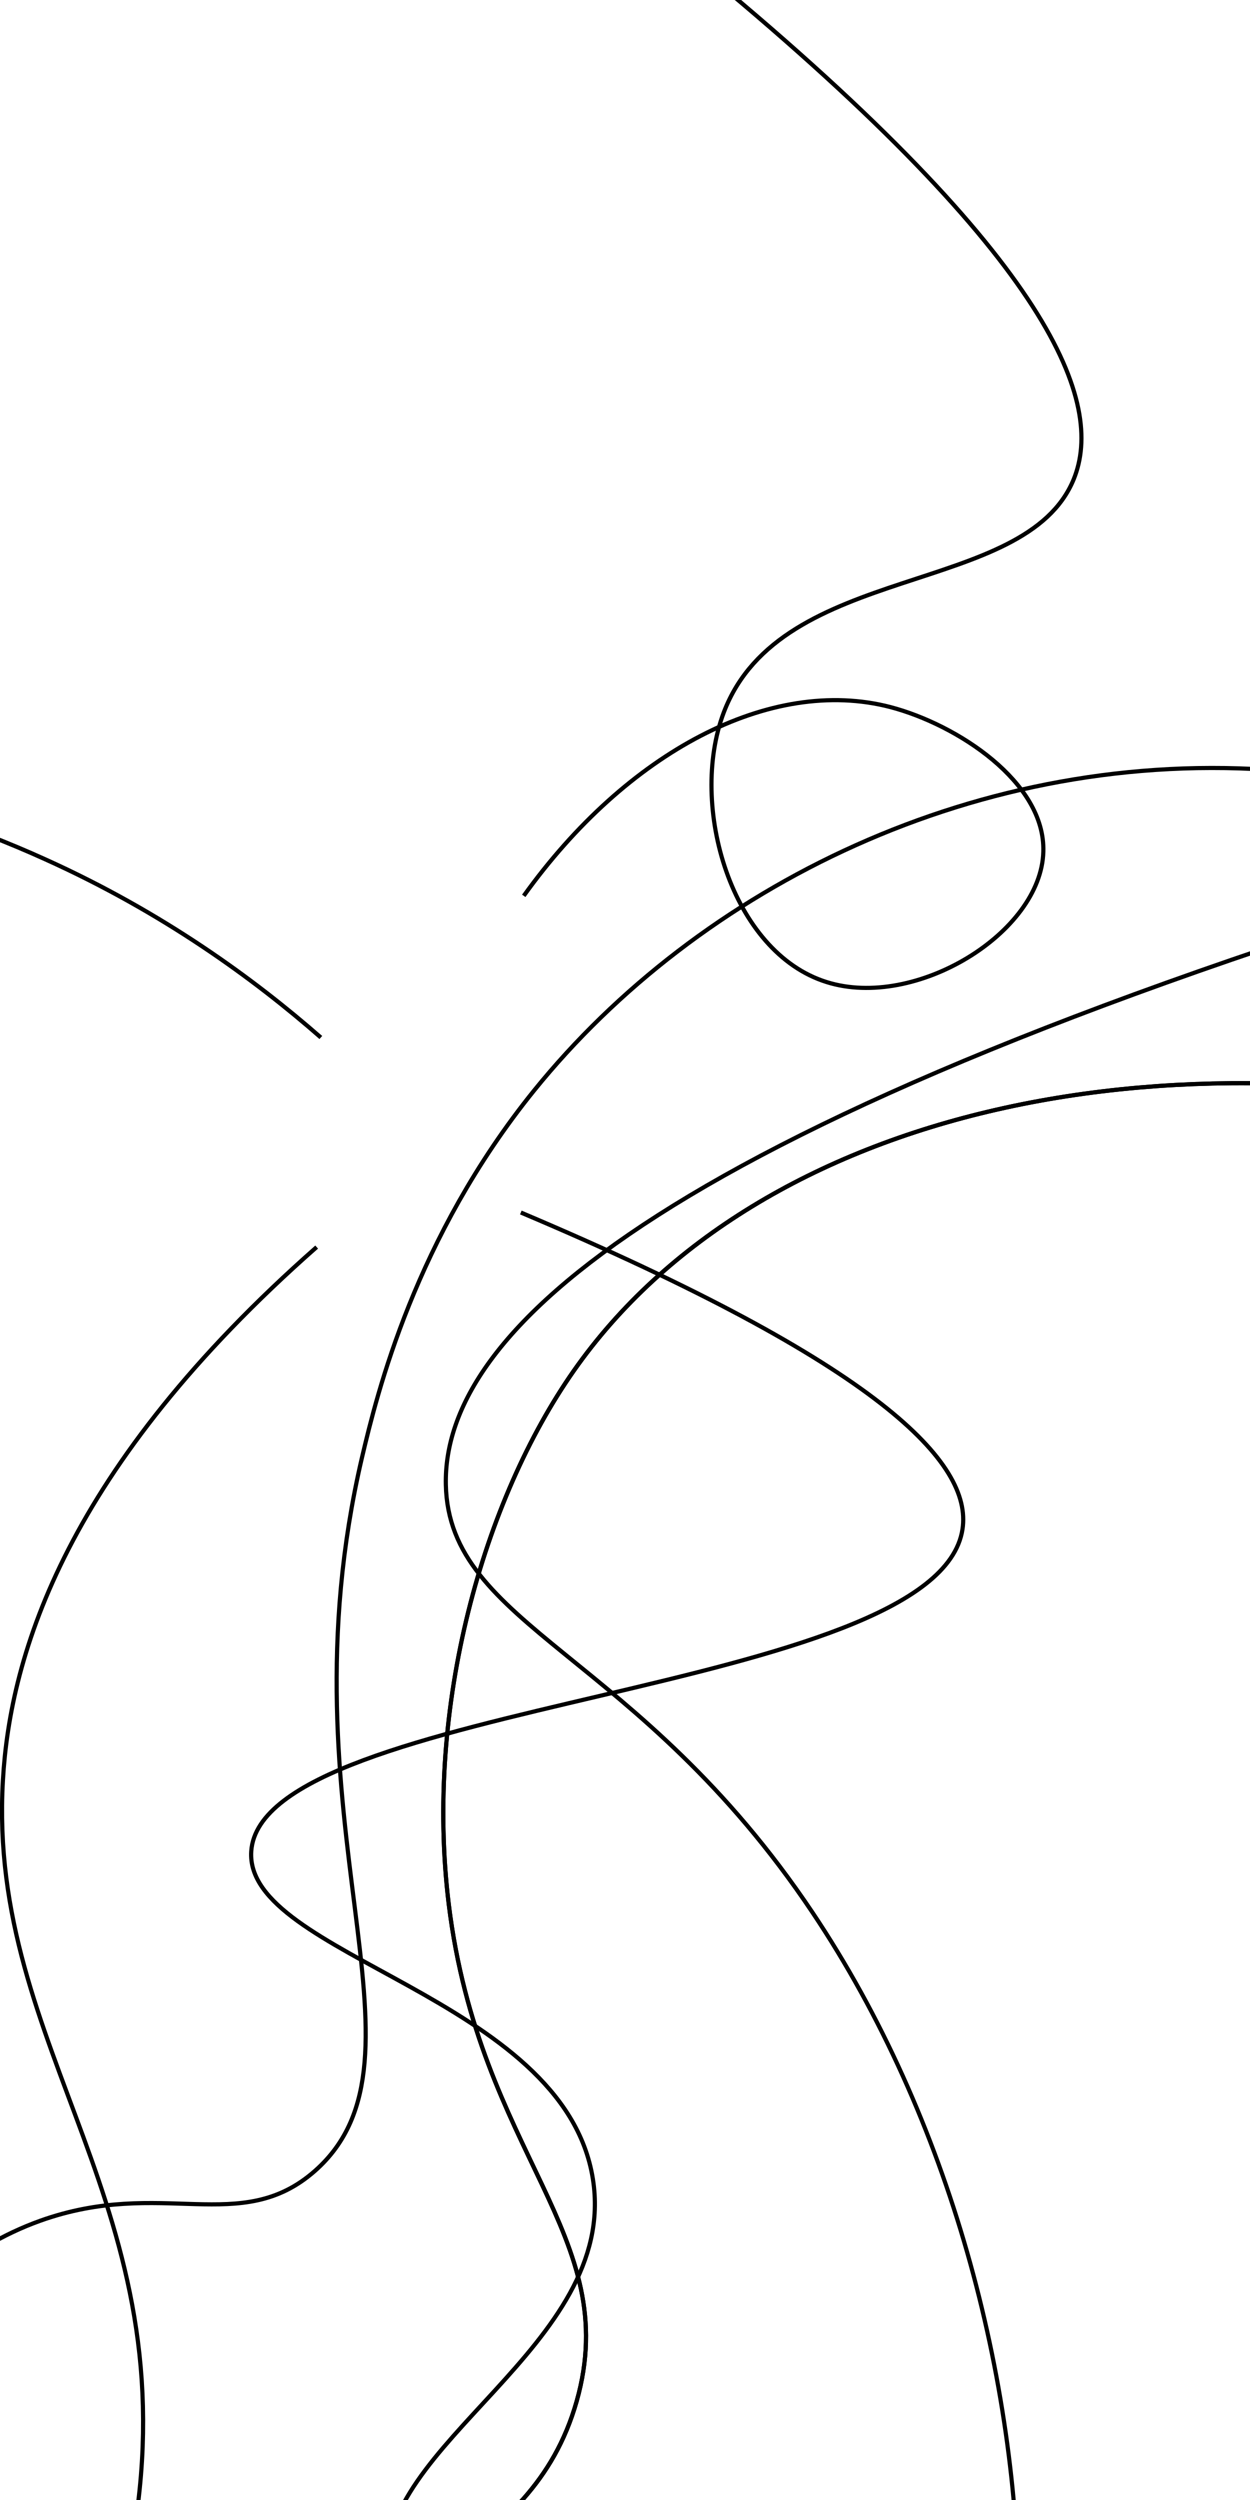 <?xml version="1.0" encoding="utf-8"?>
<!-- Generator: Adobe Illustrator 17.0.0, SVG Export Plug-In . SVG Version: 6.00 Build 0)  -->
<!DOCTYPE svg PUBLIC "-//W3C//DTD SVG 1.1//EN" "http://www.w3.org/Graphics/SVG/1.1/DTD/svg11.dtd">
<svg version="1.1" xmlns="http://www.w3.org/2000/svg" xmlns:xlink="http://www.w3.org/1999/xlink" x="0px" y="0px" width="300px"
	 height="600px" viewBox="0 0 300 600" enable-background="new 0 0 300 600" xml:space="preserve">
<g id="Layer_1">
	<g id="path1" display="none">
		<path display="inline" fill="none" stroke="#000000" stroke-miterlimit="10" d="M-124.3,137.7c80.5-44.3,172.8-42.5,234.7,5.3
			c10.1,7.8,69.3,55.4,68,132c-0.9,49.5-27.2,119.9-85.3,134C15.9,427.7-66.8,335-55,287c11.9-48.6,127.3-79.4,210.7-38.7
			c54.2,26.5,94,82.8,98.7,144.7c6.8,90.4-64.8,148.5-98.7,176C125.2,593.7,60.9,645.9-7,623.7c-37.2-12.2-78.9-47.8-76-82.7
			c4.4-53.7,113.6-93.8,200-92c96.2,2,166.2,56.1,204,85.3c51.9,40.1,85.1,83.8,104.7,114"/>
	</g>
	<g id="path1-end" display="none">
	</g>
	<g id="path2" display="none">
		<path display="inline" fill="none" stroke="#000000" stroke-miterlimit="10" d="M153.8,649.6c-15.4-15.1-84.5-83.1-65.2-148.3
			c1.9-6.5,9-30.2,29.3-40.1c49.2-24,146.2,46.9,139.8,94.9c-5.9,44.1-100.4,77.4-175.6,58.7c-11.6-2.9-94.6-25-116.3-102.5
			C-51.4,451-21.4,386.2,22.1,355.9c73.8-51.3,187.1-3.4,239.9,30.3c56.6,36.1,77.9,77.6,99.5,68.9c24.2-9.8,33-76.2,5.4-107
			c-47.1-52.6-201.6-3.1-206.9,44.6c-6,54.8,188.4,77.3,208.2,185.4"/>
	</g>
	<g id="path3" display="none">
		<path display="inline" fill="none" stroke="#000000" stroke-miterlimit="10" d="M140.7,629.3c17.7-0.3,20.3,42.3,55.4,59.6
			c48,23.8,133.4-11.3,141.7-54.7c9.7-50.7-91-86.8-81.2-149.9c5.7-36.7,42.8-43.7,39.4-70.3c-5-39.2-92.8-83.9-156.1-52.5
			C94,384.2,72.6,441,77.4,484.4c5.2,47,40.1,67.4,29.8,85c-11.7,19.8-72.5,21.8-98.5-12.1C-17,523.6,2,468.5,33.8,448.5
			c45.5-28.6,109.5,19.1,124.2,30c63,46.9,113.2,145.6,75.2,201c-24.2,35.3-74.3,38.7-93.8,40.1C84,723.3,23,698.8-12.3,647.8
			c-33.9-48.9-51.5-133-11.3-167.3c40.5-34.6,123.9-5.1,166.8,40.6c74.7,79.7,51.2,234.7-5.1,258"/>
	</g>
	<g id="path4" display="none">
		<path display="inline" fill="none" stroke="#000000" stroke-miterlimit="10" d="M254.1,724.9c-35.8-68.9-24.2-138.1,14.1-164.1
			c24.5-16.6,65.4-19.3,88.4,1.5c30.2,27.4,23.7,90.4-5.1,118.2c-48.8,47-184.3,14.4-253-69.2c-73.4-89.4-46-207-36.4-240.4
			c37.4-129.5,157-207.4,170.2-191.4C476.3,475-15.5,710.4,7,718.3"/>
	</g>
	<g id="path5" display="none">
		<path display="inline" fill="none" stroke="#000000" stroke-miterlimit="10" d="M560,262c-18-20.7-38.2-30.6-49.5-35.9
			c-15.1-7-307.1-138.3-442.4,6.6c-5.1,5.4-69.9,76.8-48,146.5c27.3,86.5,176.3,132,236.4,79.3c42-36.9,47.2-128.1,9.1-157.6
			c-15.2-11.8-37.1-13.5-54-8.1c-32.8,10.6-55.7,51.5-52,83.3c8.5,73.7,200.8,55.5,222.7,123.7c11.9,36.9-24.3,100.1-193.2,214.4"/>
	</g>
	<g id="path6" display="none">
		<path display="inline" fill="none" stroke="#000000" stroke-miterlimit="10" d="M-61.7,235c22.9,26.2,75.1,27.3,112.7,12
			c62.9-25.6,60-86.9,110.7-99.3c45.2-11.1,107.5,23,117.3,67.3c13.2,59.7-69.2,135.4-133.3,120.7c-30.3-6.9-61.8-35.2-63.3-68.7
			c-2.1-46.4,54.3-87.1,101.3-83.3c56.2,4.5,88.3,71.5,92,119.3c5.8,76-55.8,160.4-121.3,158.7c-53-1.4-107.4-59.1-97.3-90.7
			c8.7-27.2,67.6-42.2,104.7-22.7c49.2,26,52.6,109.2,32,162.7c-25.1,65.3-91.7,101.3-150,106c-12.2,1-56.4,3.9-100-22.7
			c-49-29.9-93.6-96.5-79.3-114.7c31.6-40.2,371.2,135.4,353.3,202c-7.2,26.9-75.1,43.6-278.7,28.7"/>
	</g>
	<g id="path7" display="none">
		<path display="inline" fill="none" stroke="#000000" stroke-miterlimit="10" d="M-15.7,877.7c104.9-67,120.1-101.2,114.7-120
			c-4.8-16.5-23.8-15.8-52-40C5.7,682.3-26.5,618.2-8.3,584.3c8.9-16.6,29.3-24.7,112-31.3c149.4-12.1,208.3,3.9,218-18
			c3.7-8.4,1.5-24.9-123.3-146c-82.7-80.2-102.6-93.2-100.7-118.7c4.2-53.8,100.9-94.9,170-104.7c22.2-3.1,47.2-6.7,76.7,1.3
			c91.5,24.9,165.4,144.6,138.7,195.3c-44.5,84.4-329.8-93.3-530.7,43.3C-159.9,482-224.9,642.2-178.3,714.3
			C-125,796.8,85,780.6,343,671"/>
	</g>
	<g id="path8" display="none">
		<path display="inline" fill="none" stroke="#000000" stroke-miterlimit="10" d="M-24.3,768.3c0.1-15.4,1.2-37.2,6-62.7
			c8.1-42.9,21-110.6,57.3-121.3c37.9-11.2,94.5,41.6,119.3,94.7c26.6,57,9.5,99.2,36,113.3c32.1,17.2,86.4-29.4,93.3-35.3
			c39.8-34.1,93.9-110,67.3-190.7c-26.4-80.2-113-105.5-135.3-112c-57.2-16.7-105.6-6-151.3,4.7c-140.2,32.7-169.9,103.6-242,86.7
			c-50.5-11.9-92-59.9-100-108c-12.2-73.9,57.4-133.7,92.7-164c65.3-56.1,134.7-68.6,183.3-77.3C59.8,186,125.7,174.1,169.7,211
			c28.4,23.8,33.3,55.8,41.3,84c16.3,57.2,55.9,136,162,222"/>
	</g>
	<g id="path9" display="none">
		<path display="inline" fill="none" stroke="#000000" stroke-miterlimit="10" d="M-43,268.3c93.8-73.7,215.3-71.4,282.7-8
			c59.5,56,61.8,145.6,43.3,204.7C245.1,585.9,106.6,621.7,45,637.7C-10.5,652-118.6,680-164.3,626.3c-49.6-58.2-8-191.2,76-255.3
			c87.8-67,209.7-49.3,288,0.7c70.5,45,119.9,125.4,121.3,209.3c0.4,25.3,1.8,107.2-57.3,145.3c-30.5,19.7-78,28.3-114.7,8.7
			c-60.9-32.6-38.3-114.1-94-170.7c-62.6-63.6-179-73.5-196.7-43.3c-13.4,22.9,21.4,83.9,210,242.7"/>
	</g>
	<g id="path10" display="none">
		<path display="inline" fill="none" stroke="#000000" stroke-miterlimit="10" d="M-33.7,905c170.6-62.7,210-102,206.7-127.3
			C167.8,737.8,58,741.2,34.3,673c-15.7-45.4,11-110.1,54-132c60.2-30.7,126,35.9,156,8c25.8-23.9,11.4-104.4-35.3-141.3
			c-54-42.7-126-7.1-144.7-42c-12.2-22.8,4.2-64.9,32.7-85.3c59.2-42.4,143.4,28.8,188.7-12.7c19.8-18.1,24.4-50.7,16-72
			c-19.6-50-124.9-60.4-194.7-38c-117.2,37.6-215.2,193.8-184,310c52.1,194,443.8,199.9,444,309.3c0.1,36.1-42.4,82.4-202.7,136.7"
			/>
	</g>
	<g id="path11">
		<path fill="none" stroke="#000000" stroke-miterlimit="10" d="M-147.3,735.3c13.9,0.8,104,4.5,152-58.7c20-26.3,25-54.2,27.3-68
			C45.4,529.3-3.1,492.7,0.7,427.3c1.7-30.3,15.2-75.1,75.3-128"/>
	</g>
	<g id="path12">
		<path fill="none" stroke="#000000" stroke-miterlimit="10" d="M343,699c-198.3-23-247.1-54.7-250-81.3
			c-3.4-31,55.6-54.6,49.3-94.7c-6.9-43.9-83.7-53.5-82-78.7C62.8,407.9,225,406.8,231,367c2.4-15.8-19.5-39.4-106-76"/>
	</g>
	<g id="path13">
		<path fill="none" stroke="#000000" stroke-miterlimit="10" d="M-163,188.3c30.6-6.2,100.2-15.5,174,18C39.1,219,60.9,234.9,77,249
			"/>
	</g>
	<g id="path14">
		<path fill="none" stroke="#000000" stroke-miterlimit="10" d="M170.3-5.7C253,62.8,265.1,96.7,257.7,115
			c-11.6,28.4-70.2,19.6-84,56c-8.5,22.5,1.9,57.6,24.7,64.7c21.3,6.7,51.5-11.8,52-31.3c0.5-16.7-20.7-30.5-36.7-34.7
			c-28.8-7.5-63.3,10.8-88,45.3"/>
	</g>
	<g id="path15" display="none">
		<path display="inline" fill="none" stroke="#000000" stroke-miterlimit="10" d="M-119.7,45.7C-71.9,30.8,5.4,13.3,99,23
			c56.3,5.8,174.7,18,189.3,74c14.2,54.3-72.4,138-162.7,151.3c-12.5,1.9-88.5,13.1-142.7-40c-5.7-5.6-53.2-52.1-40-86
			c24.8-63.7,262.8-79.2,314,18.7c21.6,41.3,3,89.8-16,139.3c-8.3,21.7-66.8,167.4-202,208c-108.6,32.6-184-27.5-206.7,6
			c-24.5,36.2,36.8,145.8,130,183.3c103.2,41.5,203.9-22.2,239.3-44.7c31.2-19.7,68.5-43.4,76-84c2.1-11.3,7.4-54-62-126
			c-101.9-105.7-244-149.1-343.3-168"/>
	</g>
	<g id="path16" display="none">
		<path display="inline" fill="none" stroke="#000000" stroke-miterlimit="10" d="M-120.3,37.7C26.9-12.7,146.1,4.6,175,61.7
			c21.4,42.4-7.8,105.1-36,141.3c-87.5,112.5-247.6,76.6-258.7,131.3C-129,380.5-28.6,473.5,73.7,453c57-11.5,108.1-56.9,121.3-110
			c15-60.2-27.2-95.7-11.3-114c37.9-43.7,350.3,76.5,350,236.7c-0.1,44.8-24.6,101.2-68,124.7c-150.4,81.4-489.3-252.6-704-488.7"/>
	</g>
	<g id="path17" display="none">
		<path display="inline" fill="none" stroke="#000000" stroke-miterlimit="10" d="M-64.3,681c116.9-10.3,148.8-39.1,156.7-63.3
			c8.4-25.8-12.5-41.2-40.7-125.3c-22.9-68.6-37.9-115.2-16-145.3c20.5-28.2,61.7-25.7,63.3-44.7c1.2-13.9-19.8-27.1-37.3-36"/>
	</g>
	<g id="path-right">
		<path fill="none" stroke="#000000" stroke-miterlimit="10" d="M140.3,751.7c30.1,6.3,48,0.3,58.7-6c60.5-36,62.3-187.7-4-286.7
			c-41.9-62.6-87.3-68.5-88-102.7c-0.7-36.5,49.9-86.4,260-148.7"/>
	</g>
	<g id="path-left">
		<path fill="none" stroke="#000000" stroke-miterlimit="10" d="M-73.7,683c17-96.2,48.3-137.4,83.3-150c29.3-10.5,48.1,3.8,66-12
			c30.8-27.2-9.1-84.2,11.3-171.3c3.6-15.3,12.7-52.6,41.3-88C167.6,213,234.9,179,307.7,185c73.4,6,120.1,50,133.3,63.3"/>
	</g>
	<g id="path-middle">
		<path fill="none" stroke="#000000" stroke-miterlimit="10" d="M85,765.7c-15.3-30.9-28.6-72-13.3-108.7
			c17.1-41.2,55.6-41.6,66.7-80.7c11.3-39.9-23.3-59.1-30.7-119.3c-5.8-47.5,8.3-97,30-128c44-62.8,144.2-85.5,248-56.7"/>
	</g>
</g>
<g id="Layer_2">
	<g id="path-middle_1_">
		<path fill="none" stroke="#000000" stroke-miterlimit="10" d="M85,765.7c-15.3-30.9-28.6-72-13.3-108.7
			c17.1-41.2,55.6-41.6,66.7-80.7c11.3-39.9-23.3-59.1-30.7-119.3c-5.8-47.5,8.3-97,30-128c44-62.8,144.2-85.5,248-56.7"/>
	</g>
</g>
</svg>

